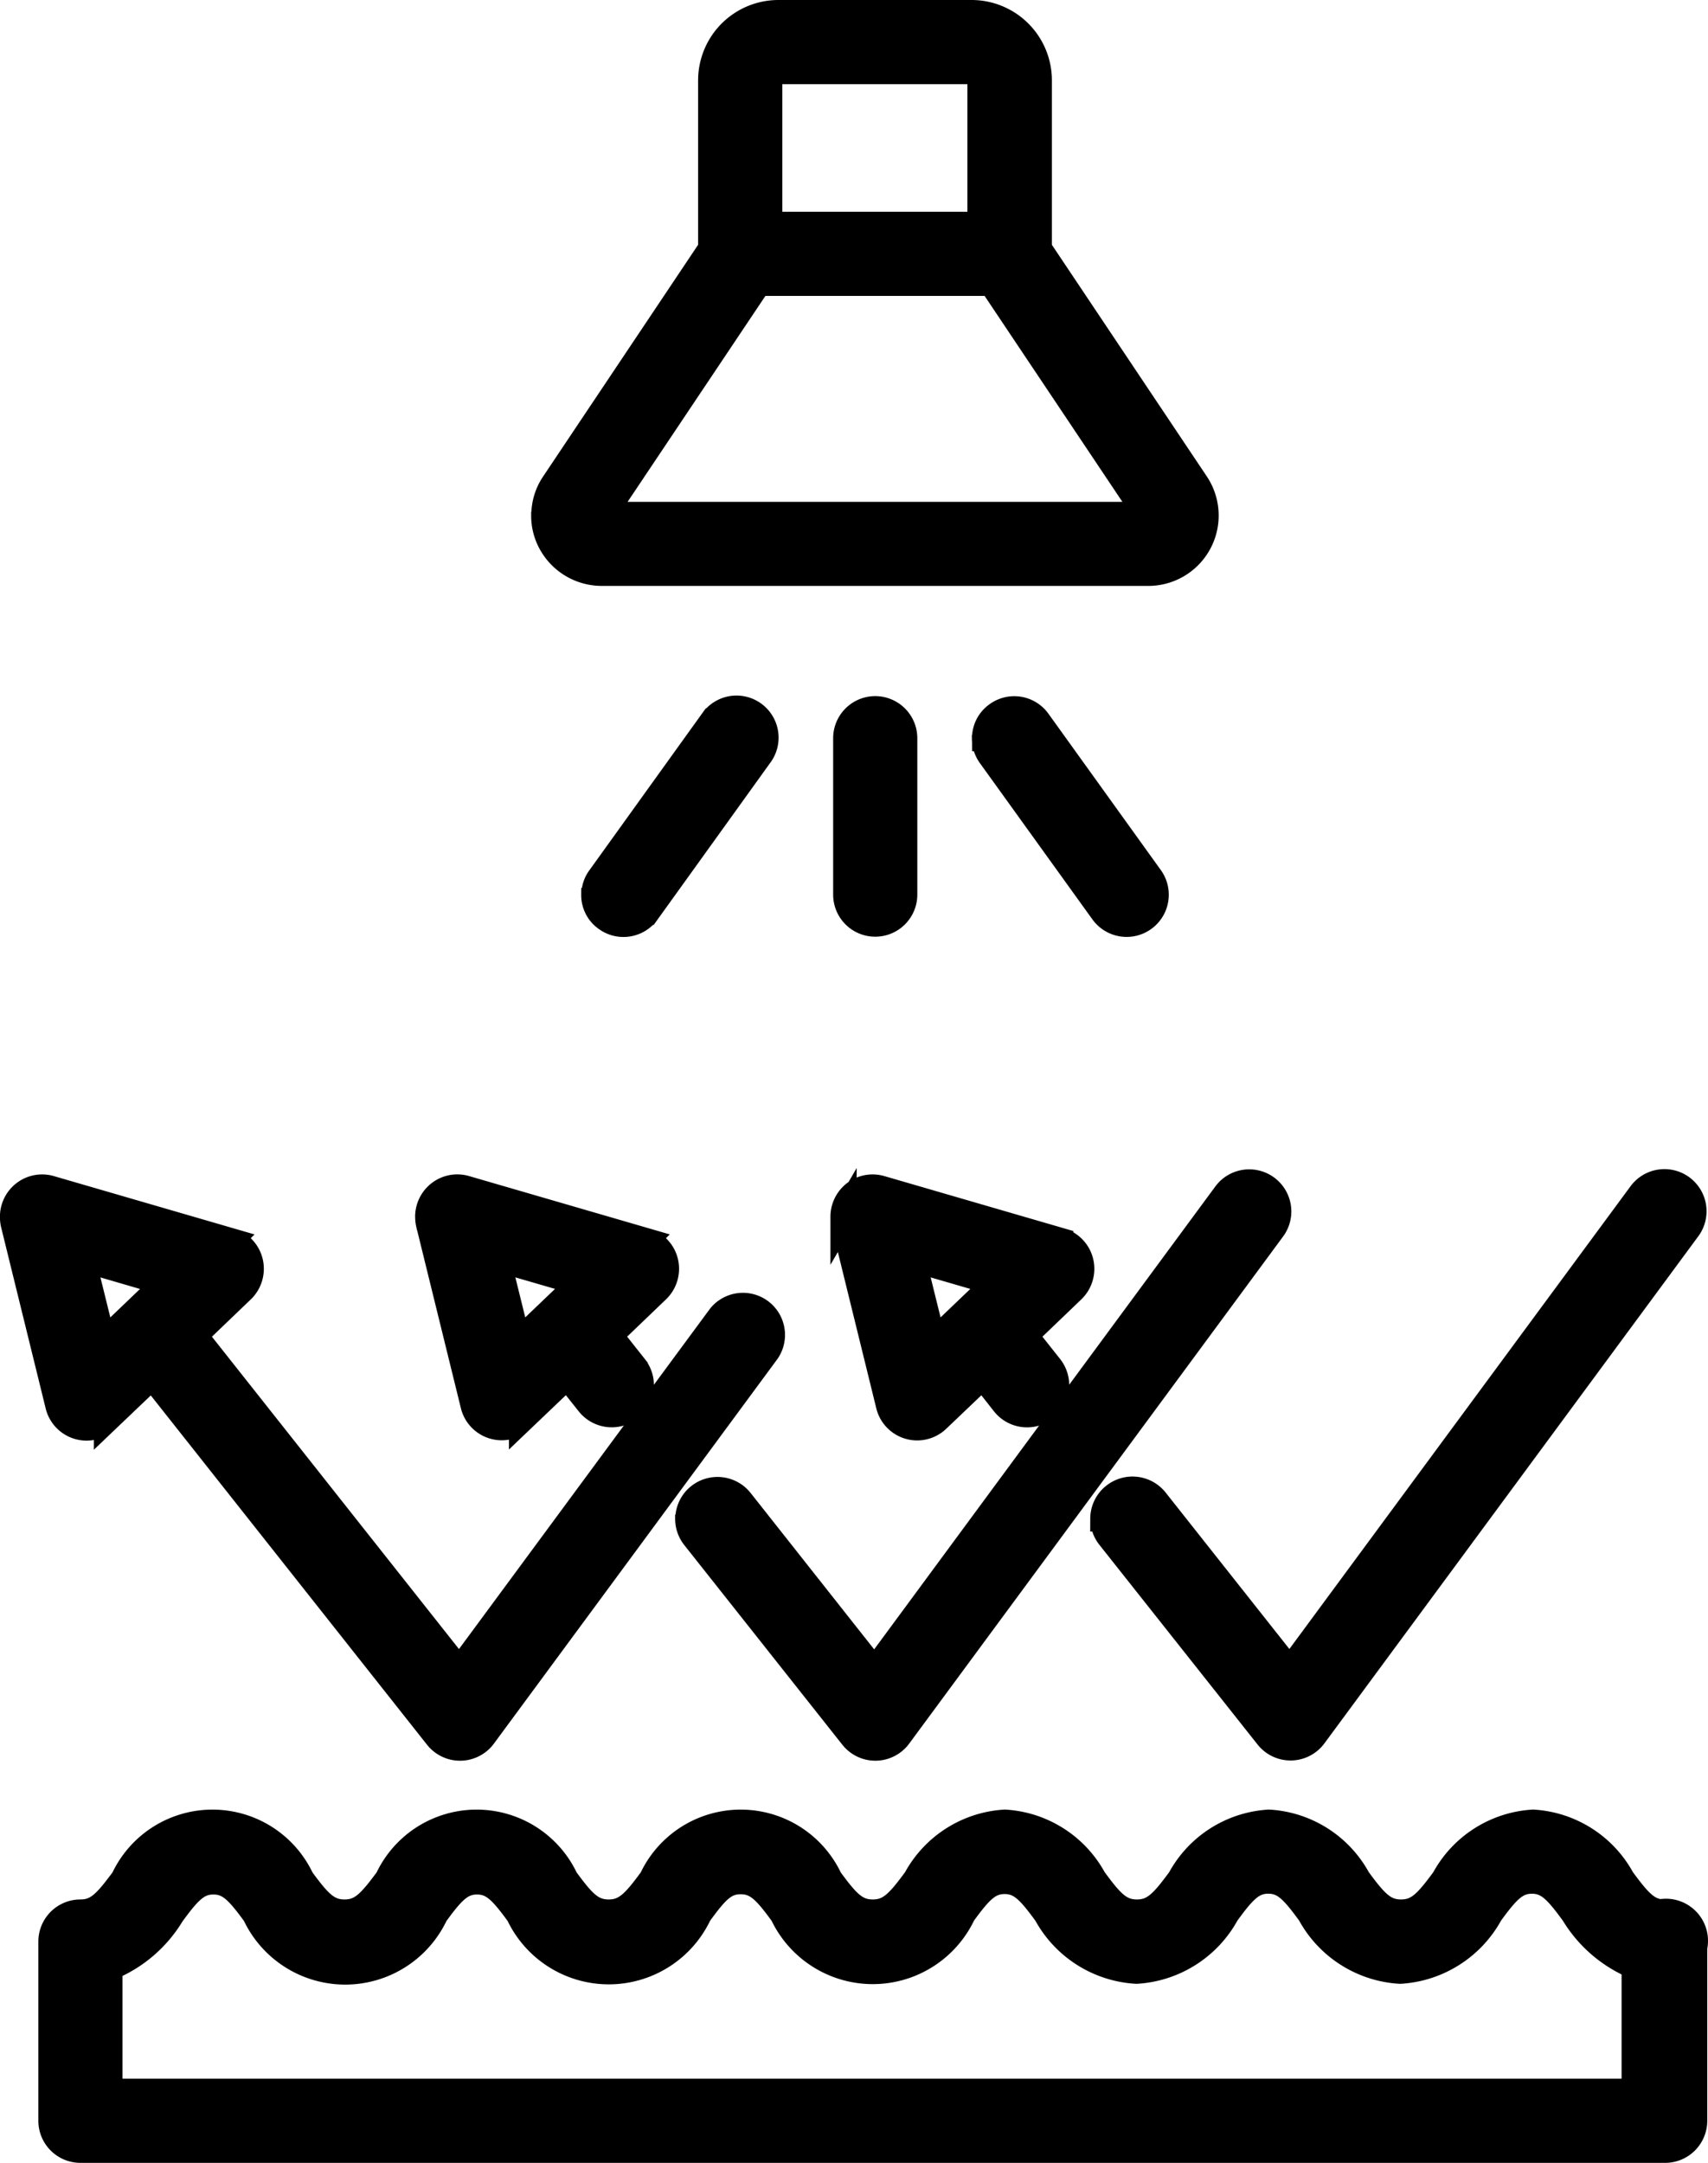 <svg xmlns="http://www.w3.org/2000/svg" width="52.768" height="66.8" viewBox="0 0 52.768 66.8">
  <path id="Контур_144" data-name="Контур 144" d="M43.178,67.3a.908.908,0,0,1-.653-.278.9.9,0,0,1-.217-.877l1.613-5.55a.9.9,0,0,1,.653-.623.91.91,0,0,1,.863.248l1.41,1.47,10.343-8.183L46.26,45.443A.9.9,0,0,1,47.333,44l11.88,8.76a.9.9,0,0,1,.023,1.433l-11.13,8.805,1.335,1.4a.9.9,0,0,1-.435,1.5l-5.61,1.38a1.018,1.018,0,0,1-.218.022Zm2.04-4.7-.743,2.55,2.58-.638-1.838-1.92ZM71.1,66.113H65.565a.9.9,0,0,1-.9-.9c0-.525-.3-.795-1.028-1.335a3.03,3.03,0,0,1,0-5.49c.735-.54,1.028-.81,1.028-1.335s-.3-.795-1.028-1.335a3.03,3.03,0,0,1,0-5.49c.735-.54,1.028-.81,1.028-1.335s-.3-.8-1.028-1.335a3.03,3.03,0,0,1,0-5.49c.735-.54,1.028-.81,1.028-1.335s-.3-.8-1.028-1.335a3.352,3.352,0,0,1-1.748-2.745,3.352,3.352,0,0,1,1.748-2.745c.735-.54,1.028-.81,1.028-1.335s-.3-.8-1.028-1.335a3.352,3.352,0,0,1-1.748-2.745,3.352,3.352,0,0,1,1.748-2.745c.735-.54,1.028-.81,1.028-1.335s-.3-.8-1.028-1.335a3.352,3.352,0,0,1-1.748-2.745,3.352,3.352,0,0,1,1.748-2.745c.66-.488.967-.75,1.02-1.185a1.232,1.232,0,0,1-.015-.173.9.9,0,0,1,.9-.9.949.949,0,0,1,.21.023H71.1a.9.9,0,0,1,.9.9v48.96a.9.9,0,0,1-.9.9Zm-4.778-1.8H70.2V17.2H66.323A4,4,0,0,1,64.7,19.08c-.72.525-1.012.8-1.012,1.29s.292.765,1.012,1.29a3.4,3.4,0,0,1,1.77,2.783A3.392,3.392,0,0,1,64.7,27.225c-.72.525-1.013.8-1.013,1.29s.292.765,1.013,1.29a3.4,3.4,0,0,1,1.77,2.783A3.392,3.392,0,0,1,64.71,35.37c-.72.525-1.012.8-1.012,1.29s.292.765,1.012,1.29a3.075,3.075,0,0,1,.007,5.565c-.72.525-1.013.8-1.013,1.3s.292.765,1.013,1.29a3.075,3.075,0,0,1,.007,5.565c-.72.525-1.012.8-1.012,1.29s.292.765,1.012,1.29a3.072,3.072,0,0,1,0,5.565c-.72.525-1.012.8-1.012,1.29s.292.765,1.012,1.29a4,4,0,0,1,1.628,1.882Zm-23.145-9.84a.909.909,0,0,1-.653-.278.9.9,0,0,1-.217-.878l1.613-5.55a.9.9,0,0,1,.653-.623.91.91,0,0,1,.863.248l1.41,1.47.975-.772a.9.9,0,0,1,1.118,1.417l-.84.668,1.335,1.4A.9.9,0,0,1,49,53.07l-5.61,1.38a1.018,1.018,0,0,1-.218.022Zm2.04-4.7-.743,2.558,2.58-.638Zm-23.7,1.11a1.722,1.722,0,0,1-.983-.3l-7.253-4.853H8.078A2.082,2.082,0,0,1,6,43.65V37.68A2.082,2.082,0,0,1,8.078,35.6h5.205l7.253-4.853a1.774,1.774,0,0,1,2.76,1.478V49.11a1.788,1.788,0,0,1-.938,1.568,1.737,1.737,0,0,1-.833.21ZM14.34,44.265,21.5,49.058V32.273L14.34,37.065v7.208Zm-6.54-3.6V43.65a.277.277,0,0,0,.278.278H12.54V37.41H8.078a.277.277,0,0,0-.278.277v2.985Zm25.433,8.67a.863.863,0,0,1-.525-.173l-4.83-3.473a.9.9,0,1,1,1.058-1.455l4.83,3.473a.9.9,0,0,1,.2,1.26.883.883,0,0,1-.728.375Zm19.275-2.9a.9.9,0,0,1-.7-.345.906.906,0,0,1,.15-1.268L57.2,40.68,42.48,29.828a.9.9,0,0,1,1.073-1.448l15.66,11.55a.9.9,0,0,1,.022,1.433L53.07,46.245a.91.91,0,0,1-.555.195Zm-9.33-4.793a.909.909,0,0,1-.653-.278.9.9,0,0,1-.217-.877l1.613-5.55a.9.9,0,0,1,.653-.623.91.91,0,0,1,.863.248l1.41,1.47.975-.773a.9.9,0,0,1,1.118,1.418l-.84.66,1.335,1.4a.9.9,0,0,1-.435,1.5l-5.61,1.38a1.018,1.018,0,0,1-.217.022Zm2.04-4.7L44.475,39.5l2.58-.638-1.838-1.92ZM33.233,41.558H28.4a.9.9,0,0,1,0-1.8h4.83a.9.9,0,1,1,0,1.8Zm-4.83-4.29a.883.883,0,0,1-.728-.375.9.9,0,0,1,.2-1.26l4.83-3.473a.9.9,0,0,1,1.058,1.463L28.935,37.1a.915.915,0,0,1-.525.172Zm24.1-3.653a.9.9,0,0,1-.705-.345A.906.906,0,0,1,51.945,32l5.243-4.148L42.473,17a.9.9,0,1,1,1.073-1.448l15.66,11.55a.9.9,0,0,1,.022,1.433L53.063,33.42a.91.91,0,0,1-.555.195Z" transform="translate(67.698 -5.6) rotate(90)" fill="currentColor" stroke="currentColor" stroke-width="0.8"/>
</svg>
